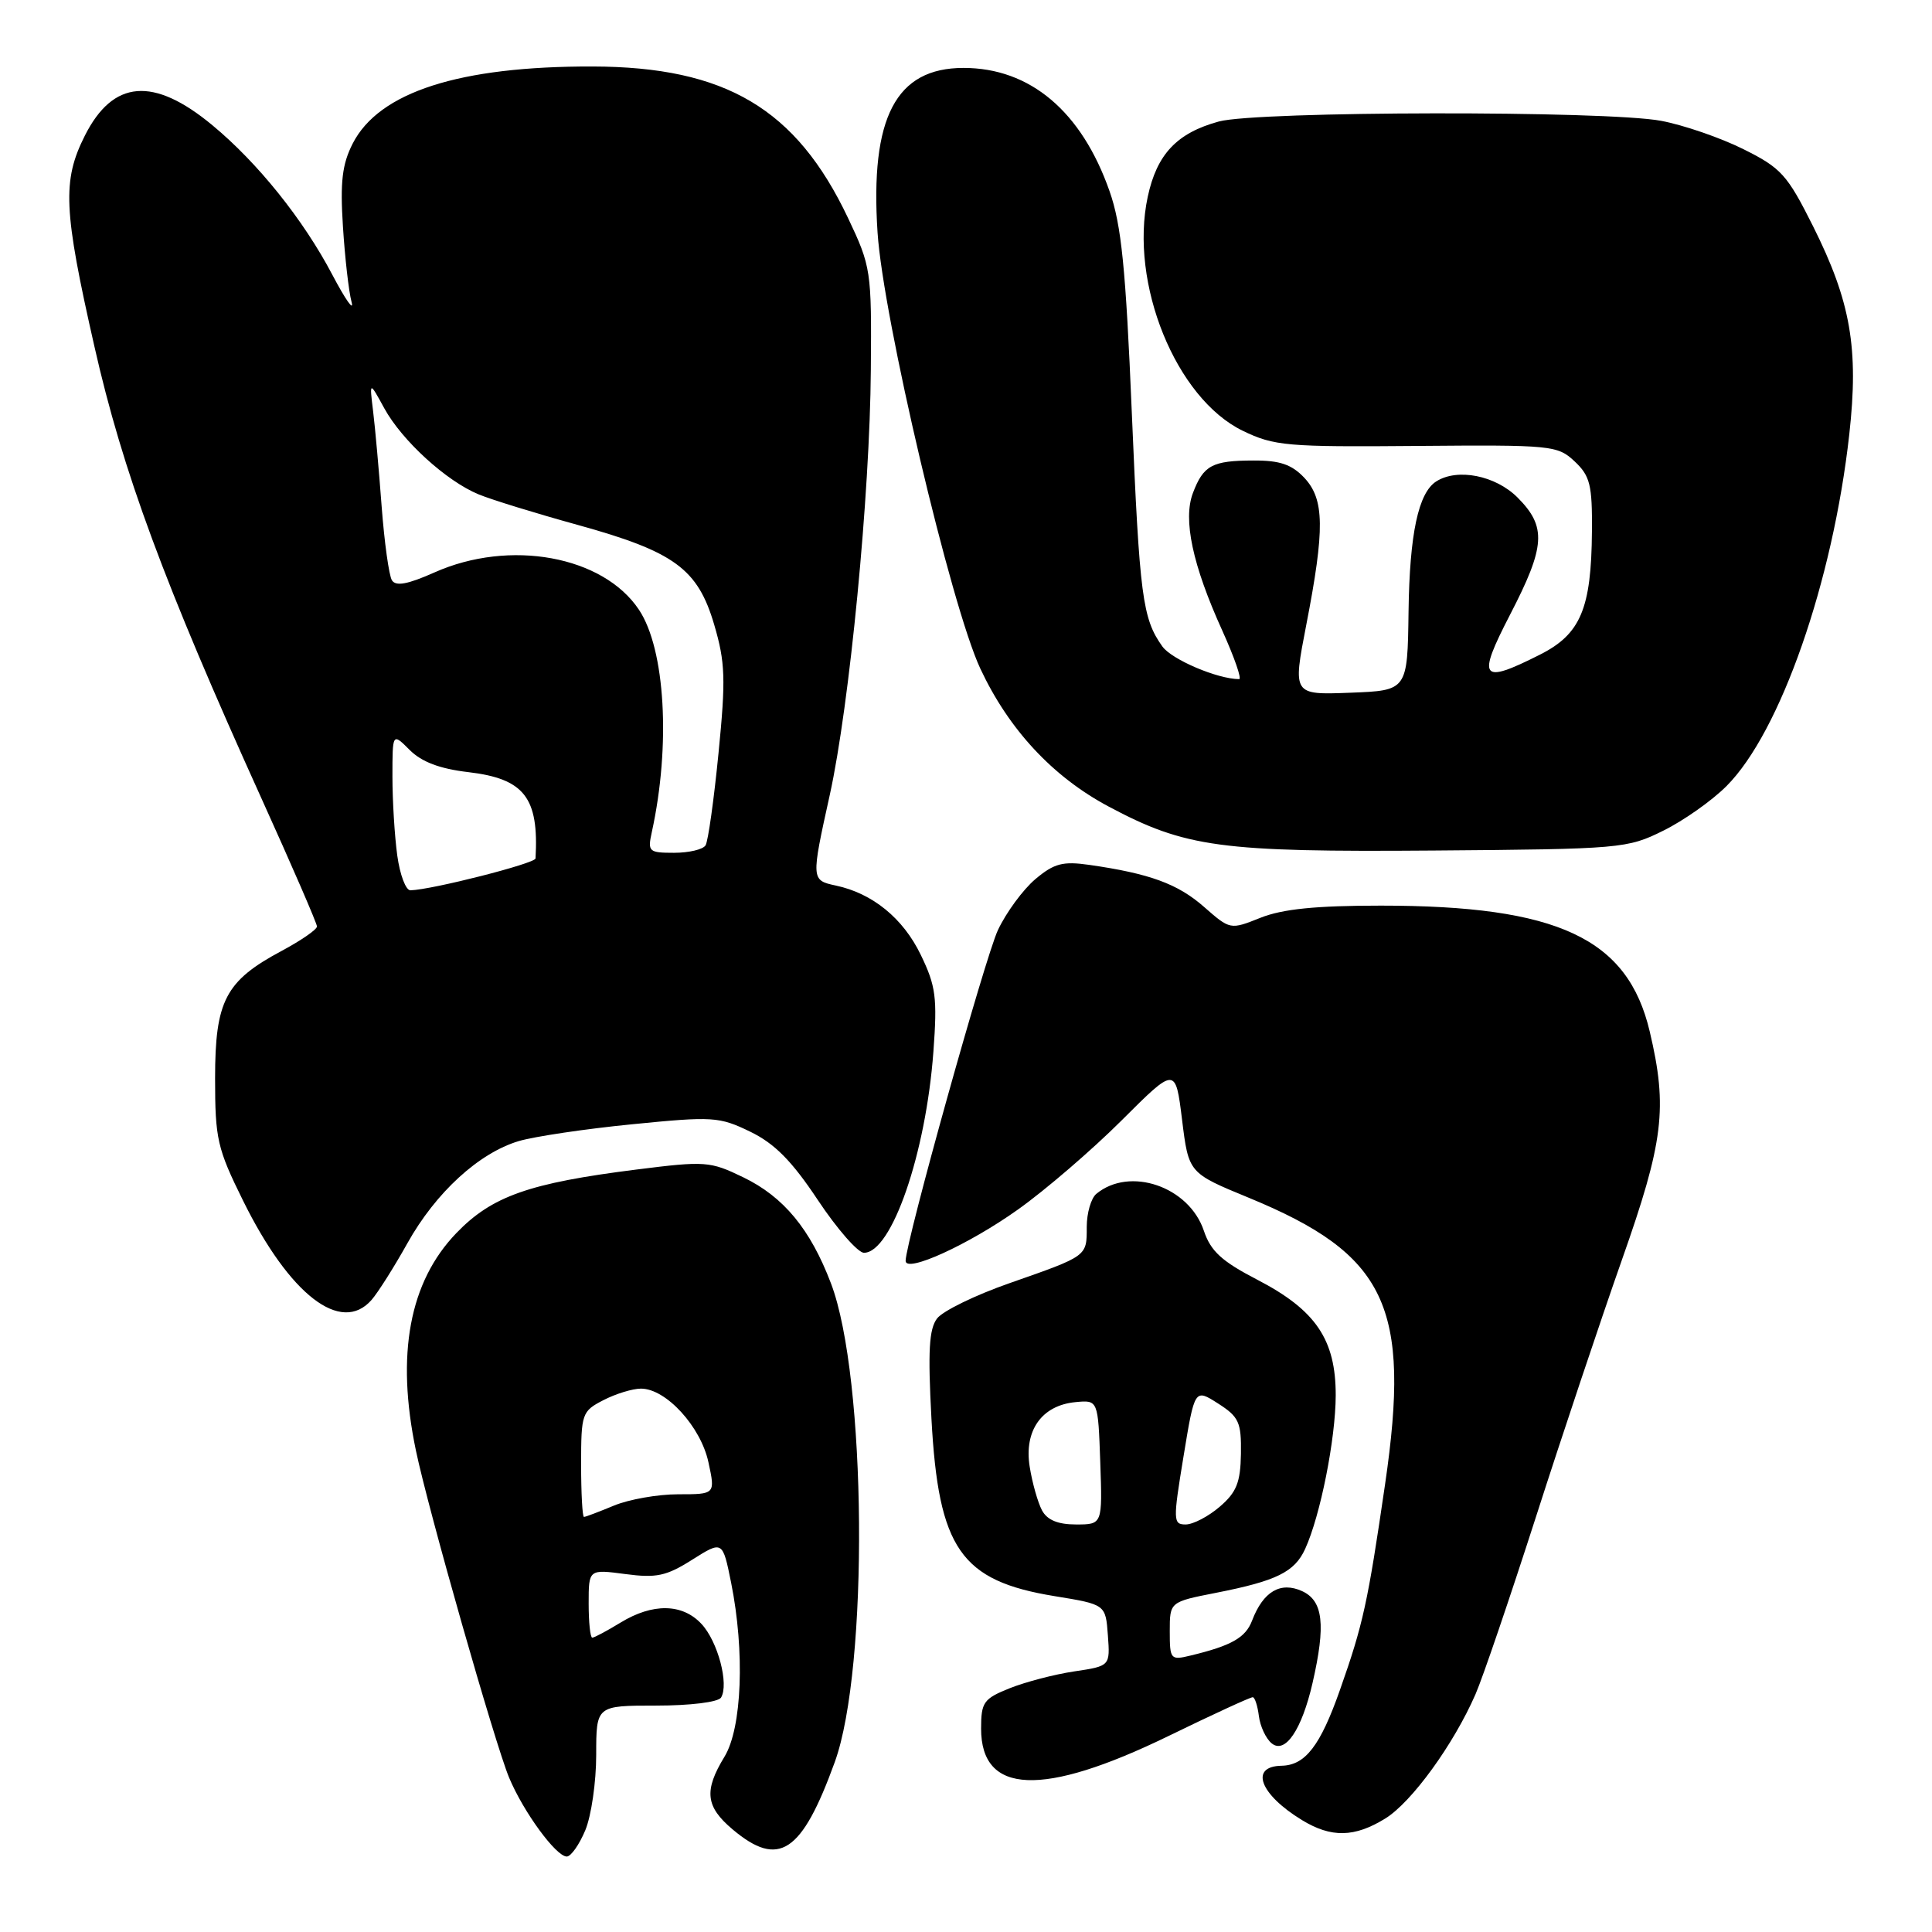 <?xml version="1.0" encoding="UTF-8" standalone="no"?>
<!DOCTYPE svg PUBLIC "-//W3C//DTD SVG 1.1//EN" "http://www.w3.org/Graphics/SVG/1.1/DTD/svg11.dtd" >
<svg xmlns="http://www.w3.org/2000/svg" xmlns:xlink="http://www.w3.org/1999/xlink" version="1.1" viewBox="0 0 256 256">
 <g >
 <path fill="currentColor"
d=" M 77.55 242.53 C 78.35 240.62 79.00 236.12 79.00 232.53 C 79.00 226.00 79.00 226.00 86.94 226.00 C 91.48 226.00 95.16 225.54 95.54 224.94 C 96.62 223.18 95.12 217.50 92.95 215.18 C 90.42 212.46 86.49 212.40 82.23 215.00 C 80.43 216.10 78.74 217.00 78.48 217.00 C 78.21 217.00 78.00 214.96 78.00 212.47 C 78.00 207.93 78.00 207.93 82.85 208.57 C 86.98 209.12 88.29 208.84 91.72 206.67 C 95.75 204.13 95.75 204.13 96.88 209.73 C 98.71 218.86 98.32 228.96 96.00 232.77 C 93.25 237.28 93.49 239.39 97.08 242.41 C 103.20 247.56 106.23 245.56 110.61 233.49 C 115.13 221.04 114.83 182.47 110.11 170.06 C 107.38 162.87 103.84 158.58 98.47 155.99 C 94.09 153.87 93.46 153.82 84.34 154.97 C 70.11 156.76 65.18 158.50 60.47 163.39 C 54.24 169.86 52.45 179.48 55.11 192.20 C 56.73 199.99 65.60 231.10 67.46 235.55 C 69.35 240.08 73.68 246.00 75.10 246.00 C 75.65 246.00 76.75 244.44 77.55 242.53 Z  M 183.56 240.96 C 187.06 238.80 192.62 231.13 195.51 224.50 C 196.47 222.30 200.07 211.72 203.52 201.00 C 206.96 190.28 212.08 174.98 214.89 167.00 C 220.45 151.25 220.99 146.83 218.60 136.69 C 215.69 124.33 206.45 120.00 182.97 120.00 C 174.35 120.00 169.93 120.45 167.02 121.61 C 163.01 123.21 163.01 123.21 159.52 120.15 C 156.05 117.11 152.34 115.75 144.33 114.60 C 140.82 114.10 139.68 114.40 137.19 116.49 C 135.56 117.87 133.33 120.90 132.23 123.24 C 130.53 126.86 120.00 164.60 120.00 167.07 C 120.00 168.73 128.37 164.91 134.87 160.28 C 138.52 157.69 144.71 152.36 148.63 148.45 C 155.76 141.33 155.76 141.33 156.63 148.38 C 157.50 155.43 157.50 155.43 165.45 158.70 C 183.72 166.22 186.98 173.08 183.53 196.67 C 181.23 212.44 180.62 215.22 177.56 223.90 C 174.95 231.33 172.96 233.91 169.81 233.97 C 165.54 234.05 166.92 237.75 172.50 241.16 C 176.39 243.54 179.48 243.48 183.56 240.96 Z  M 154.75 230.07 C 160.66 227.19 165.72 224.86 166.00 224.89 C 166.28 224.92 166.64 226.04 166.81 227.40 C 166.98 228.75 167.74 230.37 168.49 230.99 C 170.28 232.48 172.49 229.23 173.92 223.00 C 175.69 215.28 175.33 212.11 172.53 210.83 C 169.67 209.53 167.38 210.88 165.91 214.73 C 165.05 217.00 163.19 218.06 157.75 219.37 C 155.11 220.01 155.00 219.89 155.00 216.15 C 155.00 212.26 155.00 212.26 161.11 211.06 C 169.16 209.48 171.54 208.30 172.94 205.24 C 174.96 200.81 176.97 190.69 176.99 184.90 C 177.00 177.49 174.35 173.59 166.58 169.56 C 161.89 167.13 160.43 165.79 159.52 163.09 C 157.56 157.22 149.69 154.52 145.26 158.20 C 144.57 158.78 144.00 160.74 144.00 162.56 C 144.00 166.50 144.15 166.39 133.73 170.04 C 129.23 171.61 124.93 173.71 124.17 174.70 C 123.10 176.10 122.94 179.03 123.42 187.96 C 124.35 205.23 127.29 209.47 139.76 211.50 C 146.50 212.60 146.50 212.60 146.80 216.68 C 147.10 220.76 147.10 220.76 142.34 221.47 C 139.72 221.86 135.87 222.87 133.79 223.70 C 130.33 225.09 130.00 225.55 130.00 229.05 C 130.00 237.81 138.14 238.14 154.75 230.07 Z  M 49.23 172.25 C 50.07 171.29 52.21 167.91 53.98 164.74 C 57.74 158.01 63.45 152.78 68.74 151.20 C 70.81 150.59 77.58 149.58 83.78 148.97 C 94.45 147.91 95.29 147.96 99.40 149.95 C 102.64 151.52 104.92 153.82 108.38 159.03 C 110.93 162.86 113.68 166.00 114.48 166.00 C 118.15 166.00 122.68 152.87 123.68 139.36 C 124.21 132.19 124.01 130.65 122.00 126.51 C 119.67 121.68 115.61 118.37 110.75 117.34 C 107.47 116.64 107.47 116.56 109.95 105.33 C 112.57 93.43 115.27 65.54 115.39 49.00 C 115.50 35.85 115.42 35.33 112.37 28.89 C 105.50 14.40 96.14 8.85 78.50 8.81 C 60.87 8.77 50.22 12.19 46.73 19.03 C 45.34 21.76 45.06 24.11 45.44 30.00 C 45.70 34.12 46.21 38.62 46.58 40.00 C 46.95 41.38 45.79 39.74 44.01 36.36 C 40.17 29.07 34.16 21.58 28.15 16.60 C 20.34 10.12 14.99 10.56 11.25 17.96 C 8.23 23.95 8.40 27.81 12.51 45.91 C 16.25 62.44 21.74 77.30 34.63 105.76 C 38.68 114.70 42.00 122.36 42.00 122.76 C 42.00 123.17 39.89 124.62 37.32 126.00 C 29.87 129.98 28.50 132.60 28.50 142.88 C 28.50 150.93 28.79 152.18 32.21 159.10 C 38.38 171.59 45.19 176.85 49.23 172.25 Z  M 220.39 110.07 C 223.09 108.74 226.86 106.08 228.77 104.16 C 235.90 97.03 242.87 77.07 245.04 57.55 C 246.31 46.15 245.23 39.96 240.25 30.00 C 236.82 23.15 236.03 22.26 231.00 19.76 C 227.97 18.25 223.08 16.57 220.11 16.01 C 212.80 14.64 166.60 14.71 161.50 16.10 C 155.94 17.62 153.29 20.43 152.08 26.08 C 149.62 37.54 155.82 52.80 164.69 57.09 C 168.82 59.09 170.55 59.24 187.73 59.09 C 205.62 58.94 206.38 59.01 208.65 61.14 C 210.70 63.07 210.99 64.25 210.94 70.42 C 210.86 80.66 209.44 84.03 204.04 86.75 C 196.19 90.71 195.67 90.00 200.09 81.45 C 204.79 72.37 204.95 69.80 201.08 65.92 C 198.16 63.00 193.12 62.00 190.31 63.79 C 187.94 65.30 186.78 70.72 186.64 81.00 C 186.50 91.50 186.50 91.50 178.90 91.79 C 171.29 92.08 171.29 92.08 173.09 82.79 C 175.56 70.08 175.50 66.16 172.83 63.31 C 171.16 61.54 169.58 61.00 166.08 61.02 C 160.62 61.03 159.46 61.66 158.07 65.32 C 156.73 68.84 158.01 74.86 161.96 83.56 C 163.56 87.10 164.57 90.00 164.19 89.99 C 161.30 89.97 155.26 87.39 154.02 85.66 C 151.38 81.97 151.00 79.06 149.97 54.68 C 149.17 35.50 148.59 29.79 147.02 25.33 C 143.31 14.75 136.49 9.00 127.67 9.00 C 118.71 9.00 115.28 15.56 116.28 30.80 C 117.01 42.08 126.02 80.32 129.90 88.60 C 133.67 96.66 139.49 102.92 146.88 106.86 C 157.09 112.30 161.66 112.92 190.00 112.70 C 214.79 112.51 215.64 112.43 220.39 110.07 Z  M 77.00 194.03 C 77.00 187.31 77.11 186.99 79.95 185.53 C 81.57 184.69 83.82 184.00 84.93 184.00 C 88.25 184.00 92.85 189.03 93.87 193.75 C 94.79 198.00 94.79 198.00 89.86 198.00 C 87.15 198.00 83.32 198.68 81.35 199.50 C 79.37 200.32 77.59 201.00 77.38 201.00 C 77.17 201.00 77.00 197.86 77.00 194.03 Z  M 138.07 200.13 C 137.52 199.09 136.78 196.50 136.44 194.35 C 135.67 189.56 138.03 186.22 142.50 185.79 C 145.50 185.50 145.50 185.50 145.79 193.75 C 146.08 202.00 146.08 202.00 142.58 202.00 C 140.17 202.00 138.76 201.41 138.07 200.13 Z  M 156.82 193.00 C 158.30 183.99 158.30 183.99 161.40 185.97 C 164.17 187.74 164.49 188.46 164.43 192.63 C 164.37 196.43 163.85 197.74 161.62 199.65 C 160.12 200.94 158.09 202.00 157.11 202.00 C 155.44 202.00 155.42 201.51 156.82 193.00 Z  M 52.64 113.36 C 52.29 110.81 52.00 106.10 52.00 102.91 C 52.00 97.09 52.00 97.09 54.29 99.38 C 55.87 100.96 58.28 101.87 62.04 102.31 C 69.47 103.18 71.42 105.68 70.96 113.75 C 70.92 114.41 57.27 117.89 54.39 117.97 C 53.77 117.99 52.99 115.91 52.64 113.36 Z  M 86.37 110.25 C 88.89 98.75 88.15 86.03 84.67 80.80 C 79.92 73.66 67.55 71.40 57.57 75.85 C 54.02 77.43 52.45 77.72 51.93 76.89 C 51.54 76.25 50.93 71.85 50.57 67.11 C 50.22 62.38 49.71 56.70 49.44 54.50 C 48.95 50.50 48.95 50.50 50.92 54.10 C 53.27 58.39 59.16 63.76 63.43 65.51 C 65.12 66.21 71.00 68.02 76.50 69.54 C 89.37 73.10 92.46 75.36 94.64 82.79 C 96.10 87.76 96.18 89.97 95.21 99.76 C 94.60 105.96 93.83 111.47 93.49 112.01 C 93.16 112.56 91.28 113.00 89.32 113.00 C 85.96 113.00 85.80 112.85 86.37 110.25 Z "/>
</g>
</svg>